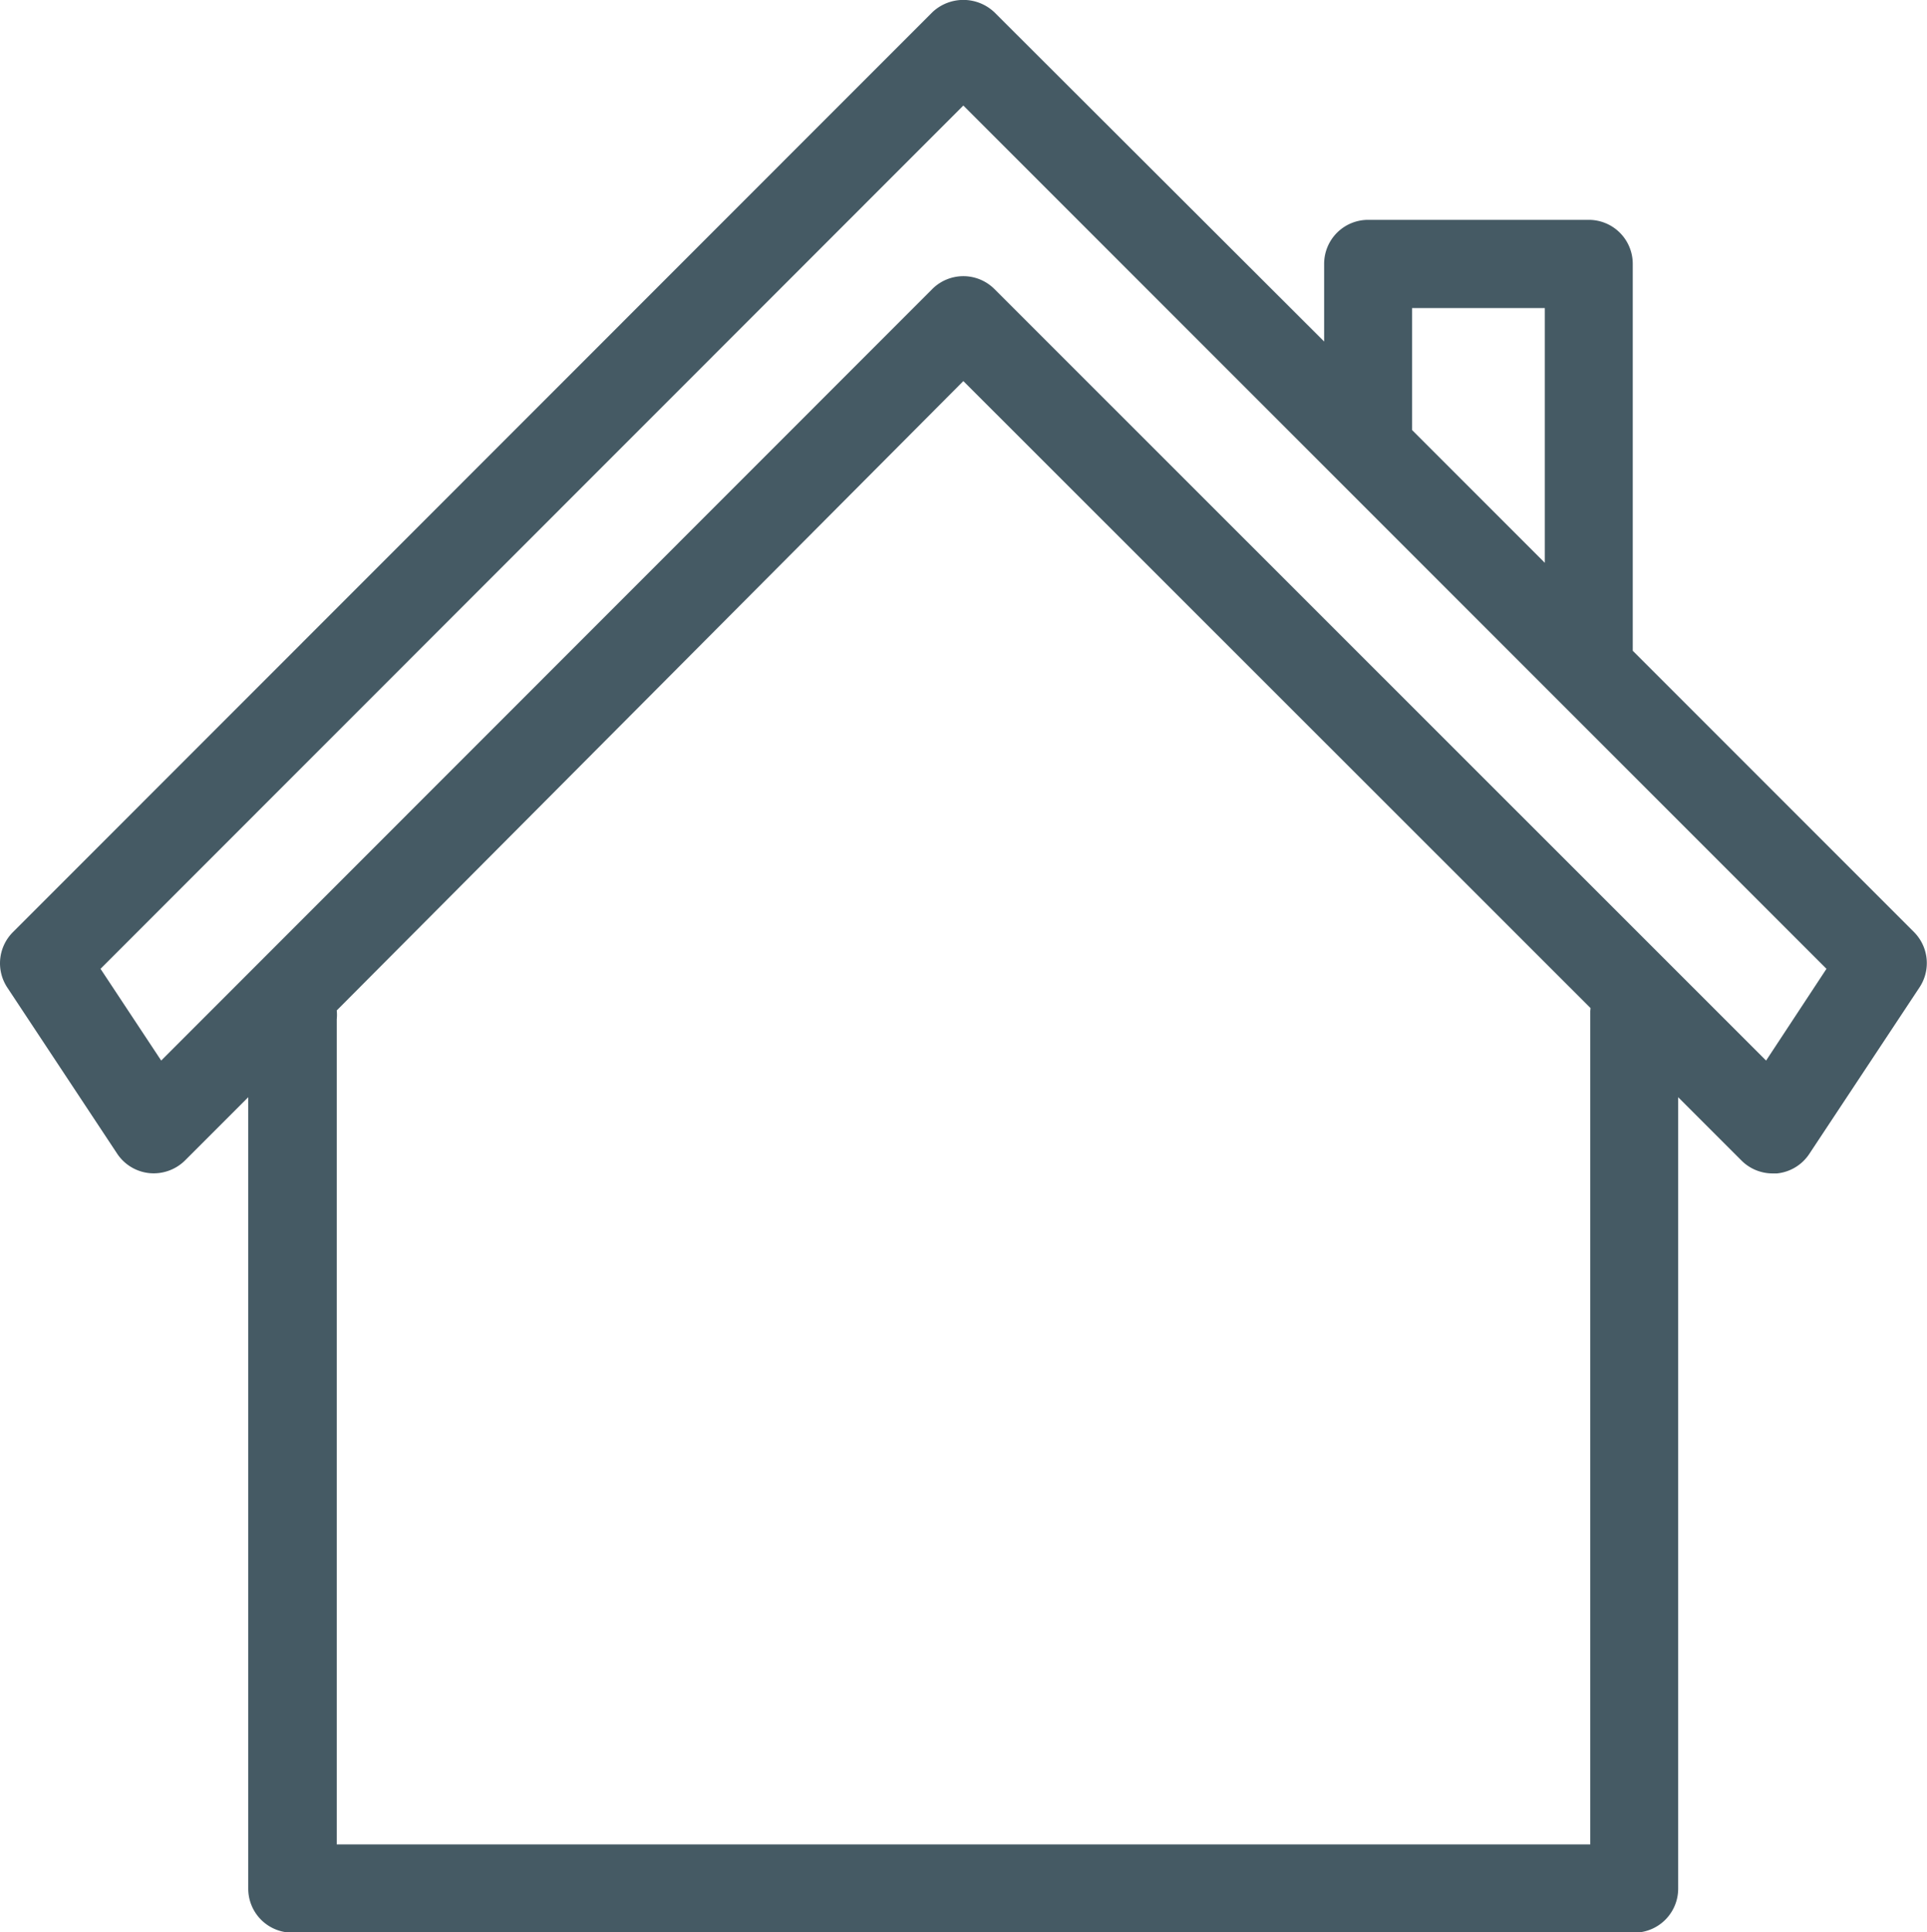 <svg xmlns="http://www.w3.org/2000/svg" viewBox="0 0 65.75 65.92"><defs><style>.cls-1{fill:#455a64;}</style></defs><title>House</title><g id="Layer_2" data-name="Layer 2"><g id="Layer_8" data-name="Layer 8"><path class="cls-1" d="M65.31,31.8l-9.6-9.6V9a1.5,1.5,0,0,0-1.5-1.5H46.68A1.5,1.5,0,0,0,45.18,9v2.65L33.93.42a1.54,1.54,0,0,0-2.12,0L.44,31.8a1.5,1.5,0,0,0-.19,1.89L4,39.36a1.5,1.5,0,0,0,1.1.66,1.52,1.52,0,0,0,1.21-.43l2.16-2.16v27a1.5,1.5,0,0,0,1.5,1.5H55.76a1.5,1.5,0,0,0,1.5-1.5v-27l2.16,2.16a1.5,1.5,0,0,0,1.06.44h.15a1.5,1.5,0,0,0,1.1-.66l3.76-5.68A1.5,1.5,0,0,0,65.31,31.8ZM48.18,10.51h4.53V19.2l-4.53-4.53Zm6.08,24V62.92H11.49V34.77a1.5,1.5,0,0,0,0-.3L32.87,13l21.4,21.39S54.26,34.48,54.26,34.5Zm6,1.67L33.93,9.86a1.5,1.5,0,0,0-2.12,0L5.5,36.18,3.43,33.05,32.87,3.6,45.62,16.35h0l7.53,7.53h0l9.17,9.17Z"/></g></g></svg>